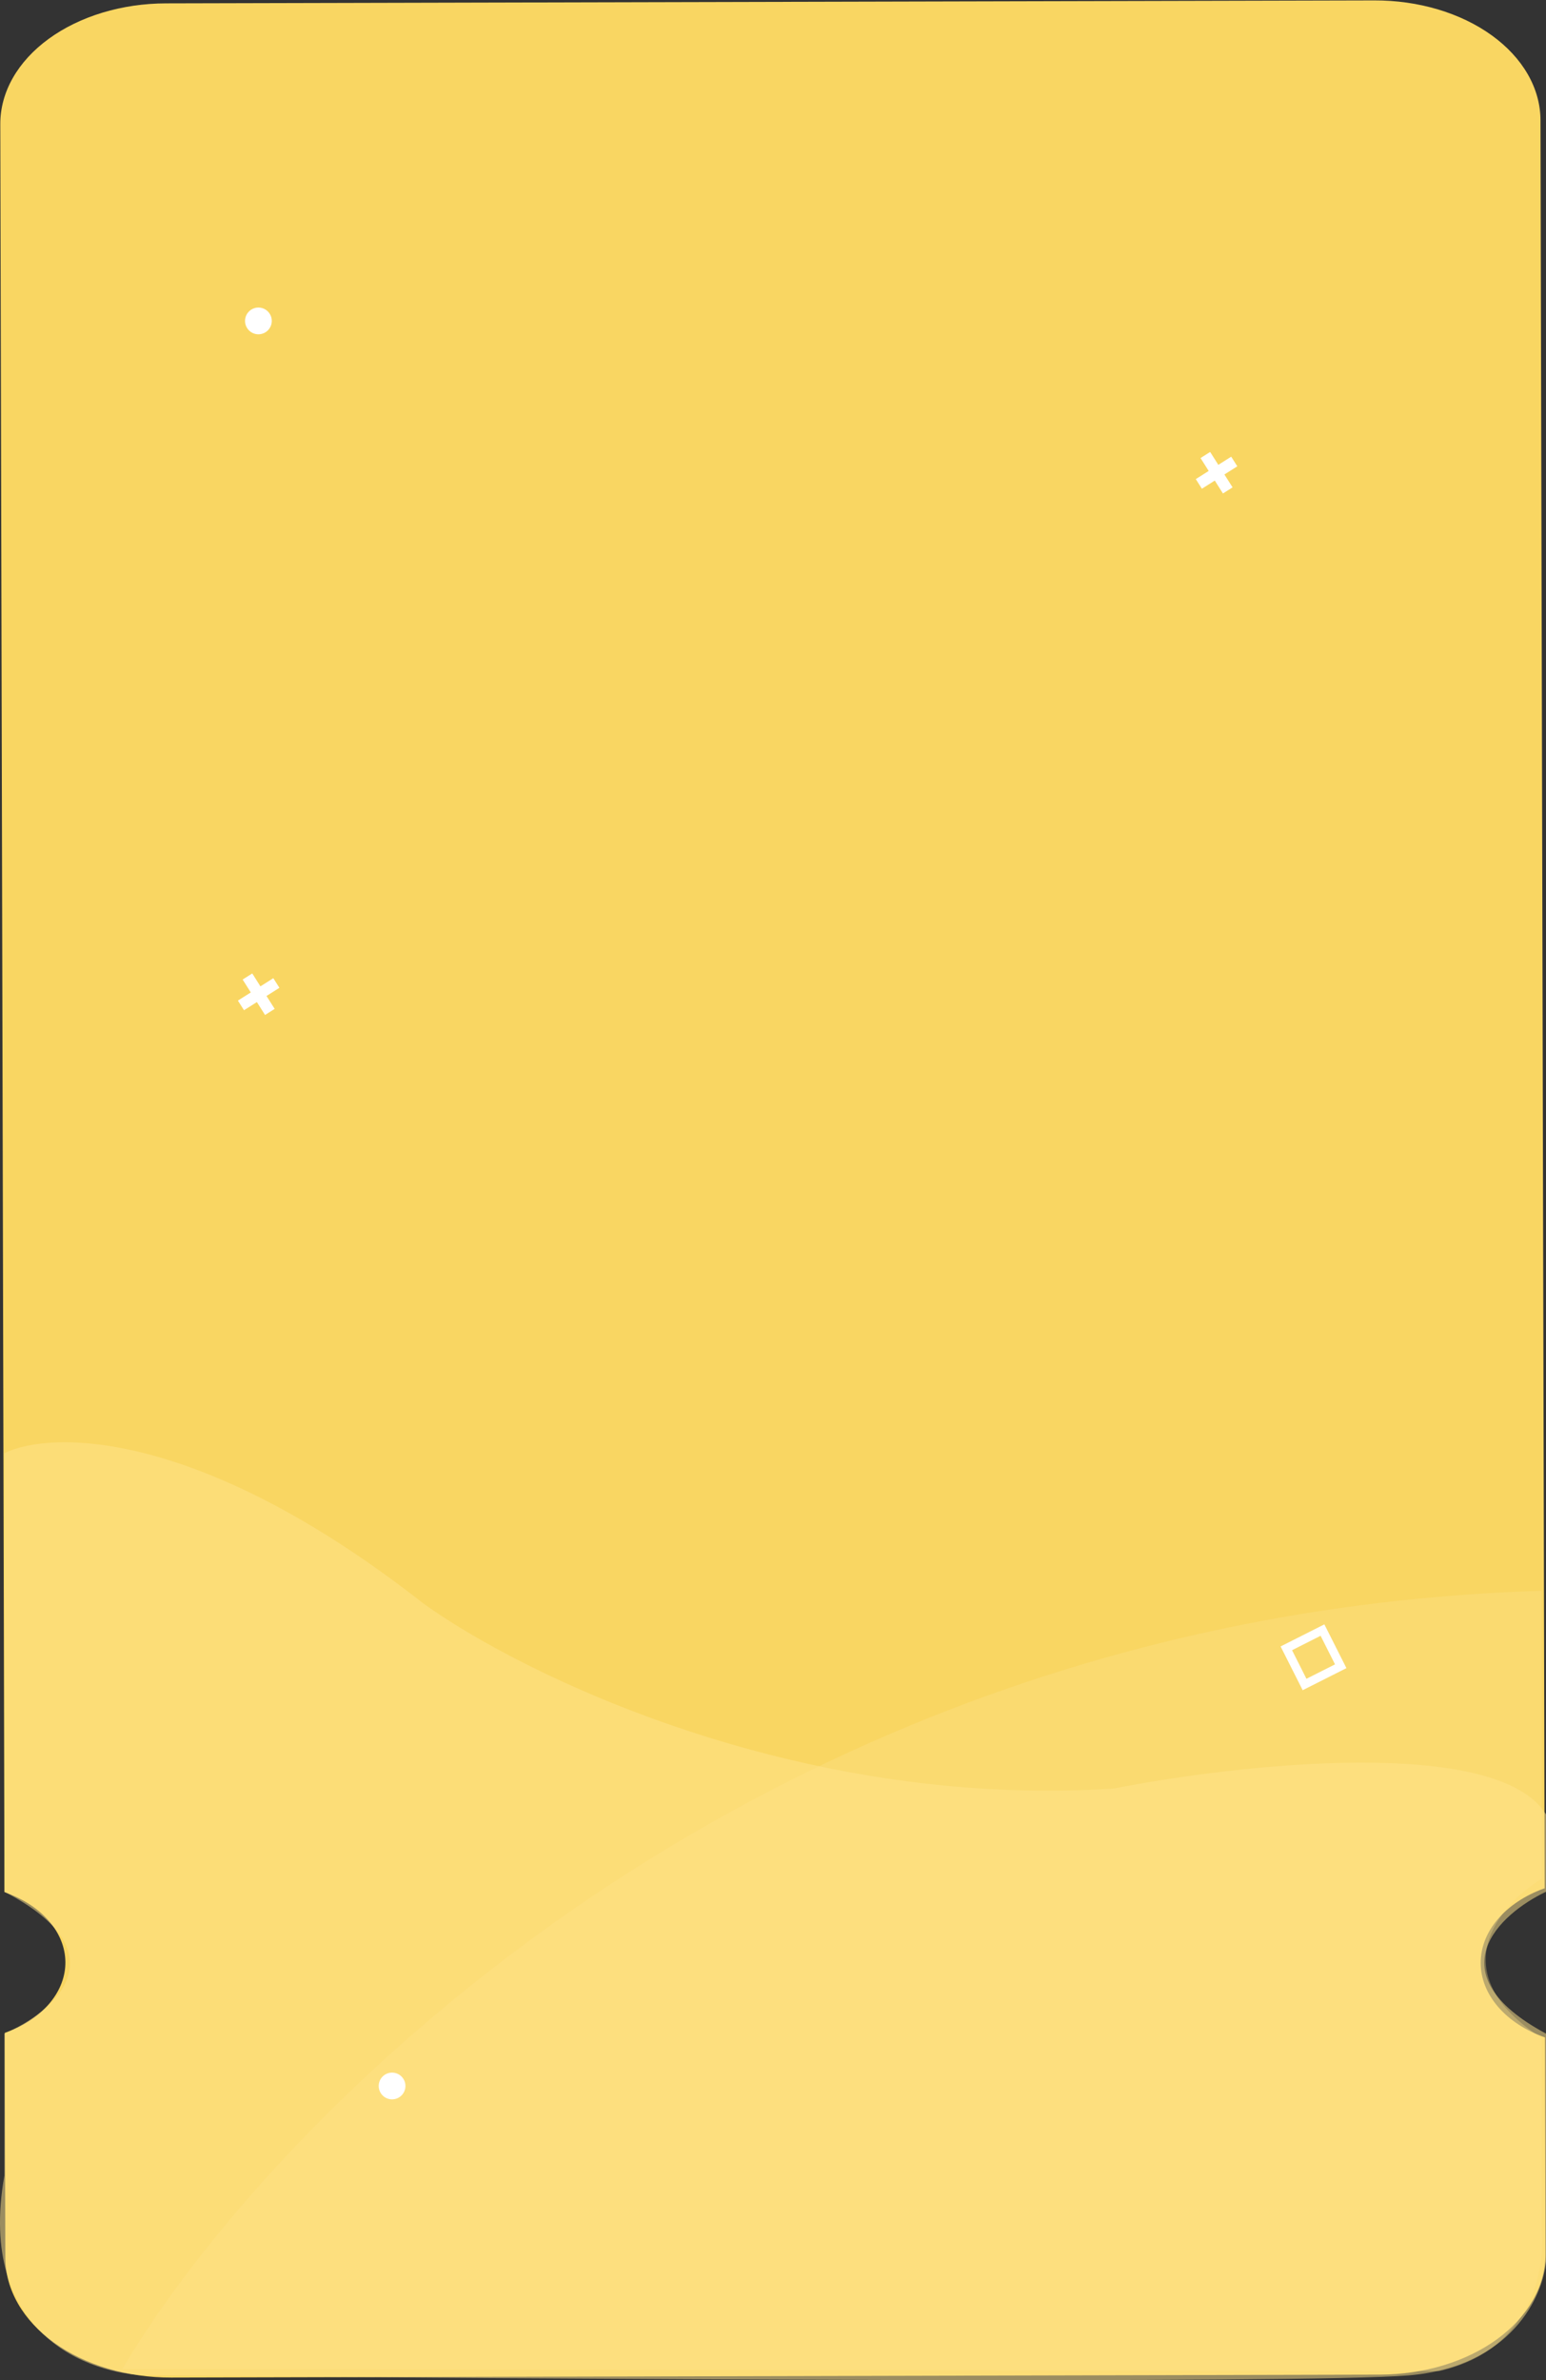 <svg width="347" height="534" viewBox="0 0 347 534" fill="none" xmlns="http://www.w3.org/2000/svg">
<rect x="0" y="0" width="347" height="534" fill="#333333" stroke="none"/>
<path d="M0.068 27.825L1.002 424.489L2.17 424.952C6.05 426.499 9.268 428.789 11.472 431.574C13.677 434.358 14.783 437.53 14.67 440.742C14.557 443.954 13.229 447.083 10.832 449.788C8.435 452.493 5.06 454.67 1.076 456.081L1.195 506.537C1.203 510.081 2.175 513.588 4.053 516.857C5.932 520.126 8.681 523.094 12.144 525.591C15.606 528.088 19.715 530.065 24.234 531.409C28.753 532.752 33.595 533.437 38.482 533.423L309.73 532.759C314.618 532.749 319.456 532.04 323.969 530.674C328.482 529.308 332.581 527.311 336.032 524.798C339.483 522.284 342.218 519.303 344.081 516.024C345.944 512.745 346.899 509.234 346.89 505.69L346.776 457.11C342.466 455.591 338.83 453.226 336.28 450.284C333.729 447.343 332.366 443.941 332.344 440.463C332.321 436.986 333.641 433.572 336.153 430.607C338.666 427.642 342.271 425.244 346.561 423.685L346.697 423.685L345.764 26.978C345.755 23.434 344.784 19.927 342.906 16.657C341.027 13.388 338.278 10.42 334.815 7.923C331.352 5.426 327.244 3.45 322.725 2.106C318.206 0.762 313.364 0.077 308.477 0.091L37.228 0.756C32.341 0.766 27.503 1.474 22.99 2.84C18.477 4.206 14.378 6.203 10.927 8.717C7.476 11.23 4.741 14.212 2.878 17.49C1.015 20.769 0.06 24.28 0.068 27.825Z" fill="#F9D662"/>
<path d="M346.02 356.897C170.366 362.299 60.451 475.542 27.451 531.488L322.985 531.97C343.765 527.34 347 508.82 346.02 500.139V457.215C323.279 442.553 336.544 427.312 346.02 421.525V356.897Z" fill="#FCE28D" fill-opacity="0.33"/>
<path d="M95.085 359.791C44.898 320.436 11.441 320.886 0.985 326.031V424.419C27.647 438.309 12.094 451.427 0.985 456.25V488.081C-5.288 523.578 19.936 532.774 33.332 532.935C117.957 533.739 292.99 534.864 316.123 532.935C339.256 531.006 346.346 515.09 347 507.373V456.25C321.906 442.746 336.544 429.402 347 424.419V407.056C336.022 389.308 277.732 395.803 249.959 401.269C178.599 405.899 116.977 375.546 95.085 359.791Z" fill="#FFE48C" fill-opacity="0.51"/>
<path d="M292.386 379.206L302.206 374.253L297.253 364.433L287.433 369.387L292.386 379.206ZM296.409 366.995L299.644 373.409L293.23 376.644L290.002 370.233L296.409 366.995Z" fill="white"/>
<path d="M54.46 219.764L56.291 222.659L53.397 224.49L54.764 226.65L57.658 224.819L59.49 227.713L61.65 226.346L59.818 223.452L62.713 221.62L61.346 219.46L58.451 221.292L56.62 218.397L54.46 219.764Z" fill="white"/>
<path d="M269.46 102.764L271.291 105.659L268.397 107.49L269.764 109.65L272.658 107.819L274.49 110.713L276.65 109.346L274.818 106.452L277.713 104.62L276.346 102.46L273.451 104.292L271.62 101.397L269.46 102.764Z" fill="white"/>
<circle r="3" transform="matrix(1 0 0 -1 88 468)" fill="white"/>
<circle r="3" transform="matrix(1 0 0 -1 58 72)" fill="white"/>
</svg>
